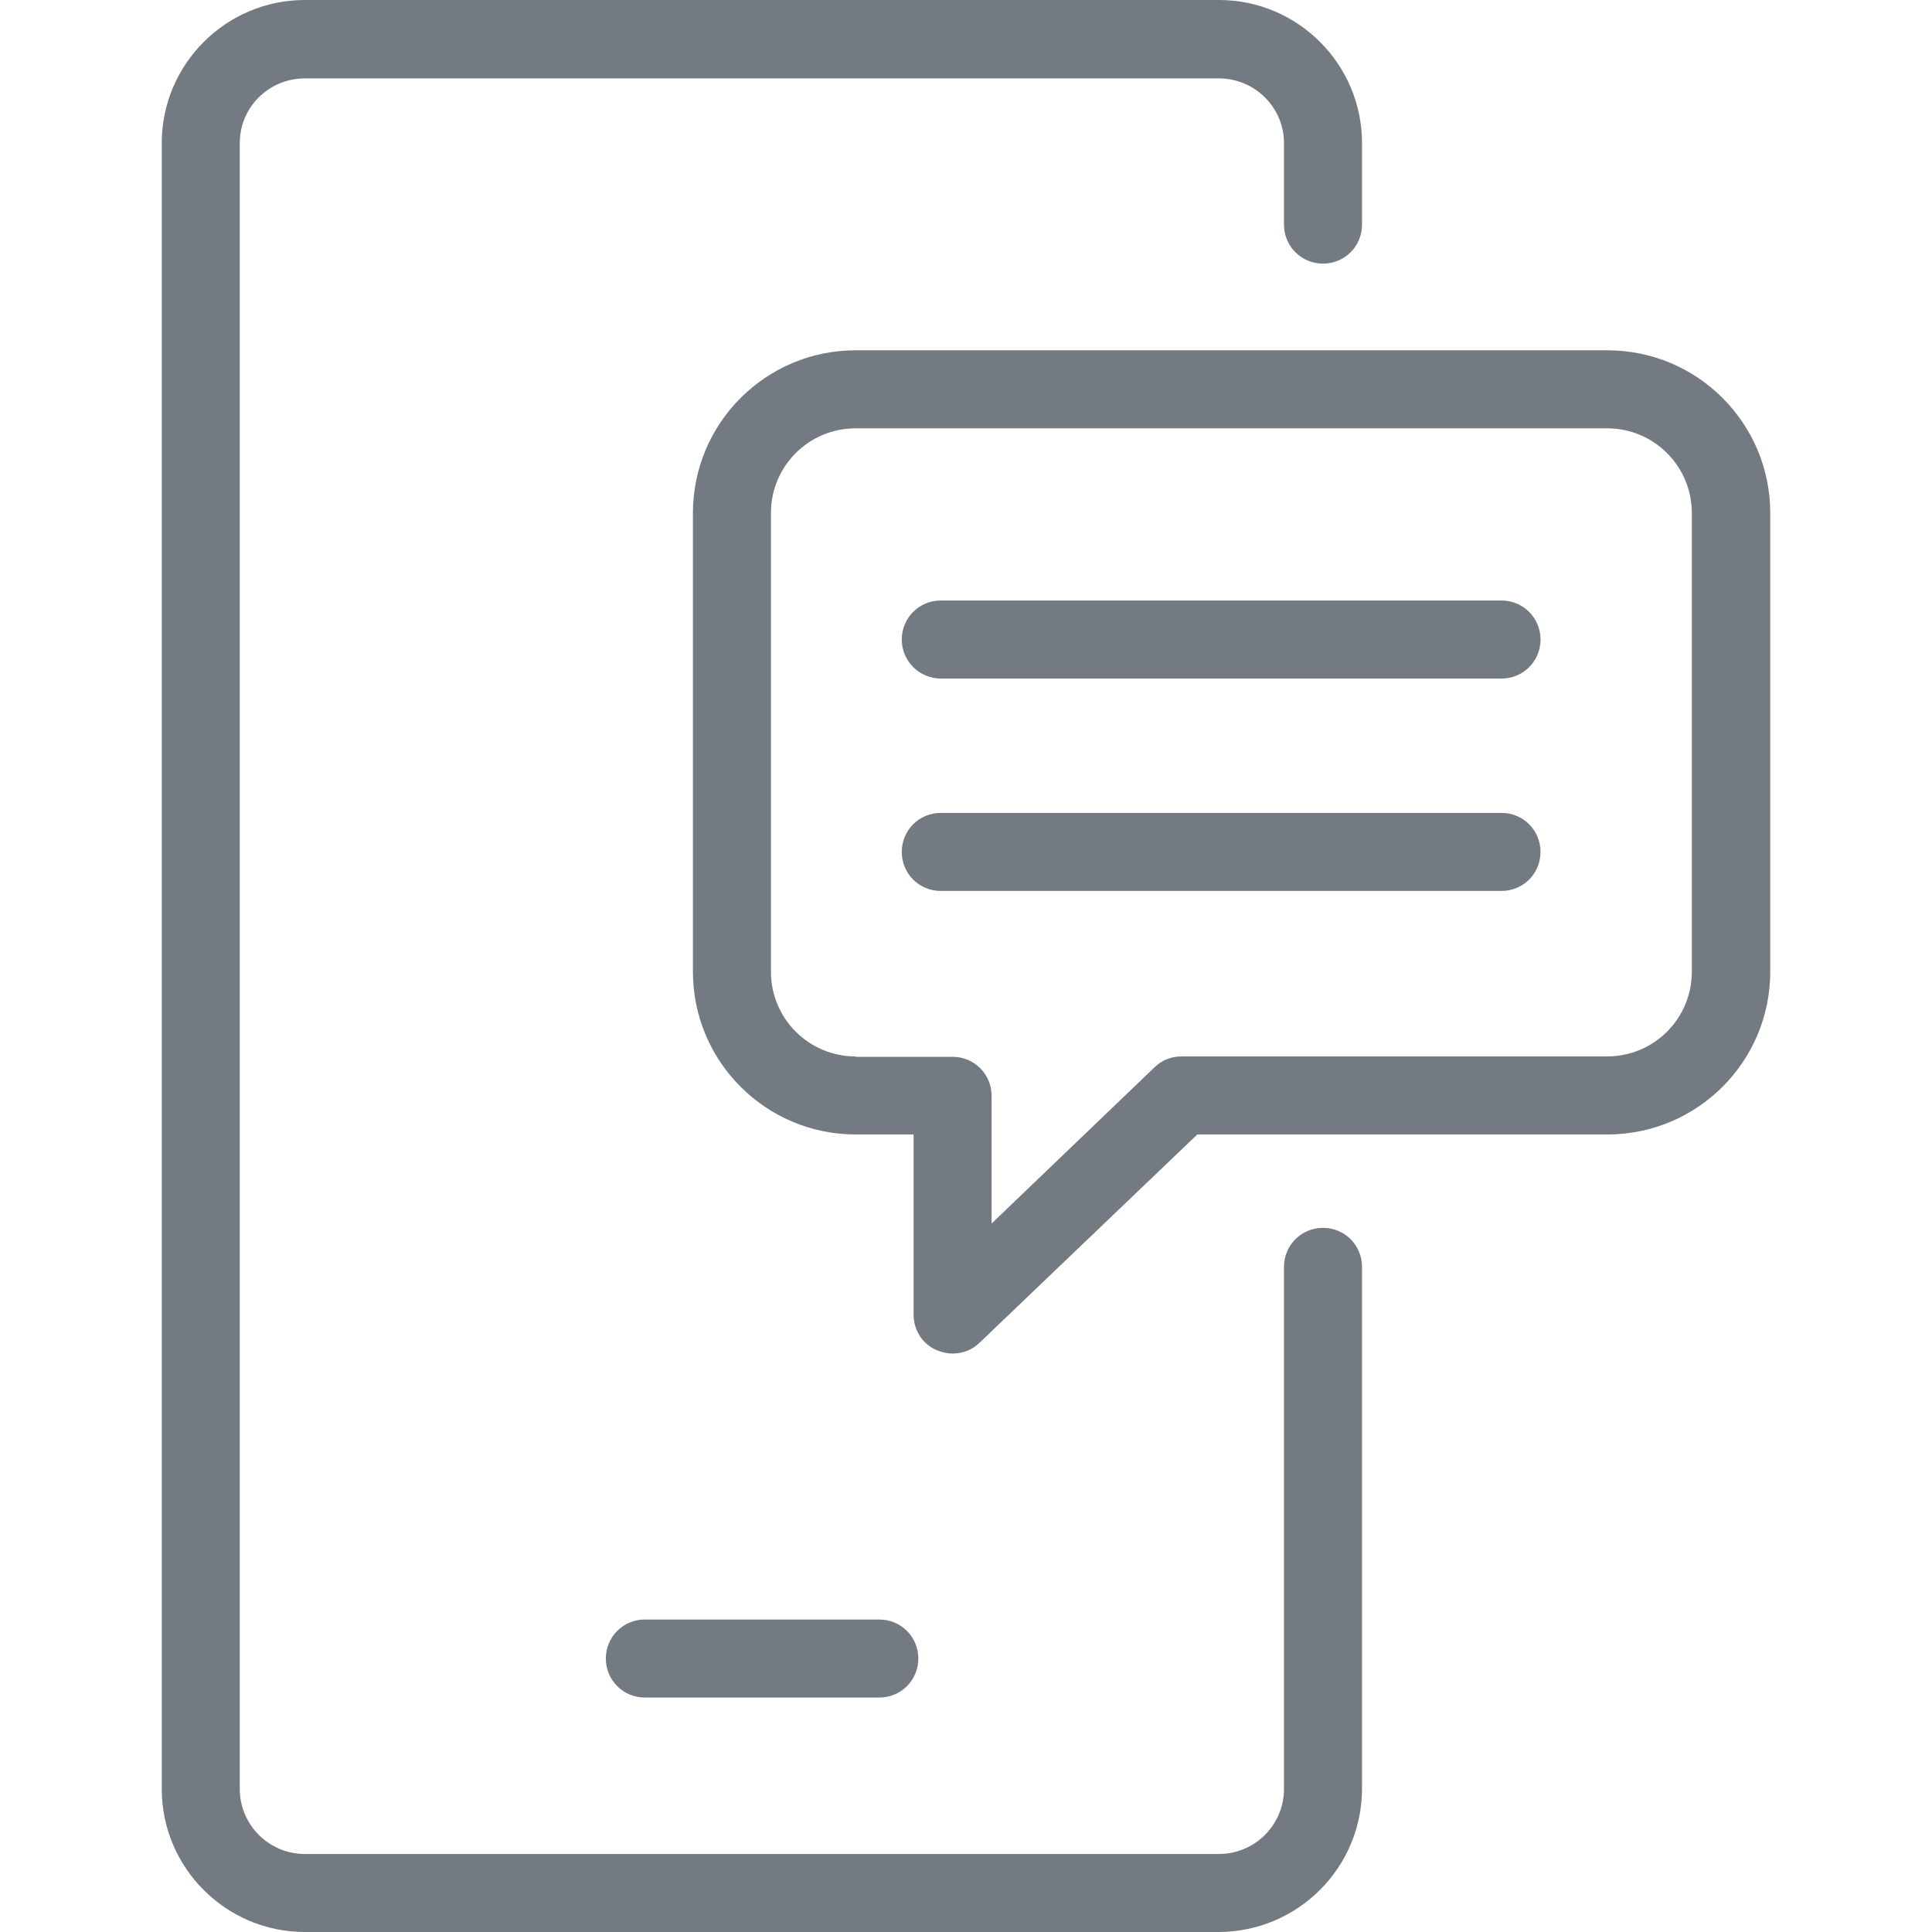 <?xml version="1.0" encoding="iso-8859-1"?>
<!-- Generator: Adobe Illustrator 19.0.0, SVG Export Plug-In . SVG Version: 6.00 Build 0)  -->
<svg version="1.1" id="Layer_1" xmlns="http://www.w3.org/2000/svg" xmlns:xlink="http://www.w3.org/1999/xlink" x="0px" y="0px"
	 viewBox="0 0 490.3 490.3" style="enable-background:new 0 0 490.3 490.3;" xml:space="preserve">
<g>
	<g>
		<path style="fill:#737a82;" d="M237.85,342.7c1.3,0.5,2.6,0.8,3.9,0.8c2.5,0,5-0.9,6.9-2.8l55.2-52.8h104.1
			c22.8,0,41.3-18.5,41.3-41.3V130.2c0-22.8-18.5-41.3-41.3-41.3h-190.8c-22.8,0-41.3,18.5-41.3,41.3v116.4
			c0,22.8,18.5,41.3,41.3,41.3h14.7v45.7C231.85,337.6,234.15,341.2,237.85,342.7z M217.15,268.1c-11.9,0-21.5-9.6-21.5-21.5V130.2
			c0-11.9,9.6-21.5,21.5-21.5h190.7c11.9,0,21.5,9.6,21.5,21.5v116.4c0,11.9-9.6,21.5-21.5,21.5h-108.1c-2.6,0-5,1-6.8,2.8
			l-41.3,39.6v-32.4c0-5.5-4.4-9.9-9.9-9.9h-24.6L217.15,268.1L217.15,268.1z"/>
		<path style="fill:#737a82;" d="M238.75,172.2h142.3c5.5,0,9.9-4.4,9.9-9.9s-4.4-9.9-9.9-9.9h-142.3c-5.5,0-9.9,4.4-9.9,9.9
			C228.85,167.8,233.35,172.2,238.75,172.2z"/>
		<path style="fill:#737a82;" d="M390.95,216.2c0-5.5-4.4-9.9-9.9-9.9h-142.3c-5.5,0-9.9,4.4-9.9,9.9s4.4,9.9,9.9,9.9h142.3
			C386.55,226.1,390.95,221.7,390.95,216.2z"/>
		<path style="fill:#737a82;" d="M345.65,453.9V321.5c0-5.5-4.4-9.9-9.9-9.9s-9.9,4.4-9.9,9.9V454c0,9.1-7.4,16.5-16.5,16.5h-232
			c-9.1,0-16.5-7.4-16.5-16.5V36.3c0-9.1,7.4-16.4,16.5-16.4h232c9.1,0,16.5,7.4,16.5,16.4V57c0,5.5,4.4,9.9,9.9,9.9
			s9.9-4.4,9.9-9.9V36.3c0-20-16.3-36.3-36.3-36.3h-232c-20,0-36.3,16.3-36.3,36.3V454c0,20,16.3,36.3,36.3,36.3h232
			C329.45,490.2,345.65,473.9,345.65,453.9z"/>
		<path style="fill:#737a82;" d="M223.15,411h-59.5c-5.5,0-9.9,4.4-9.9,9.9s4.4,9.9,9.9,9.9h59.5c5.5,0,9.9-4.4,9.9-9.9
			S228.65,411,223.15,411z"/>
	</g>
</g>
<g>
</g>
<g>
</g>
<g>
</g>
<g>
</g>
<g>
</g>
<g>
</g>
<g>
</g>
<g>
</g>
<g>
</g>
<g>
</g>
<g>
</g>
<g>
</g>
<g>
</g>
<g>
</g>
<g>
</g>
</svg>

